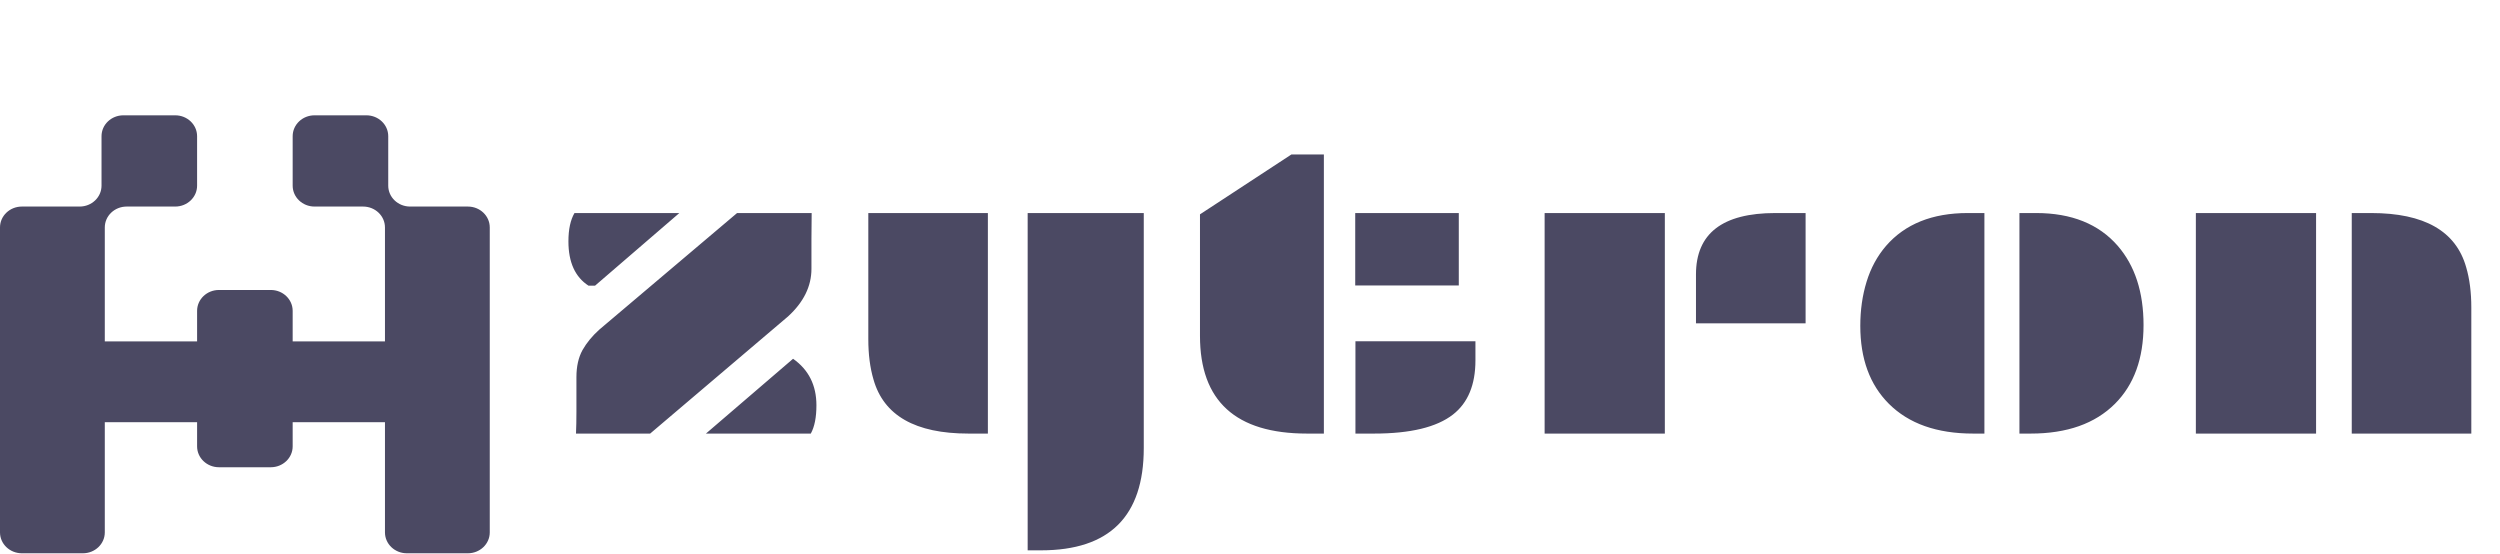 <svg width="542" height="120" viewBox="0 0 542 120" fill="none" xmlns="http://www.w3.org/2000/svg">
<path fill-rule="evenodd" clip-rule="evenodd" d="M37.988 25C40.607 25 42.73 27.027 42.73 29.527V40.254C42.73 42.754 40.607 44.781 37.988 44.781H27.462C24.843 44.781 22.72 46.808 22.72 49.308V115.423C22.72 117.923 20.597 119.95 17.979 119.95H4.742C2.123 119.95 0 117.923 0 115.423V49.308C0 46.808 2.123 44.781 4.742 44.781H17.268C19.887 44.781 22.01 42.754 22.01 40.254V29.527C22.01 27.027 24.133 25 26.751 25L37.988 25ZM79.428 25C82.047 25 84.17 27.027 84.17 29.527V40.254C84.17 42.754 86.293 44.781 88.912 44.781H101.438C104.057 44.781 106.18 46.808 106.18 49.308V115.423C106.18 117.923 104.057 119.95 101.438 119.95H88.201C85.582 119.95 83.46 117.923 83.46 115.423V49.308C83.46 46.808 81.337 44.781 78.718 44.781H68.192C65.573 44.781 63.45 42.754 63.45 40.254V29.527C63.45 27.027 65.573 25 68.192 25L79.428 25ZM58.708 62.867C61.327 62.867 63.45 64.894 63.45 67.394V96.772C63.45 99.272 61.327 101.299 58.708 101.299H47.471C44.853 101.299 42.73 99.272 42.73 96.772V67.394C42.73 64.894 44.853 62.867 47.471 62.867H58.708Z" fill="#4B4963"/>
<path fill-rule="evenodd" clip-rule="evenodd" d="M85.704 74.019C88.323 74.019 90.446 76.046 90.446 78.546V87.01C90.446 89.51 88.323 91.536 85.704 91.536H11.483C8.864 91.536 4.741 87.01 4.741 87.01V78.546C4.741 76.046 8.864 74.019 11.483 74.019H85.704Z" fill="#4B4963"/>
<path d="M175.969 46.188L175.922 51.766V58.281C175.922 62.062 174.234 65.5 170.859 68.594L140.953 94H124.875C124.938 92.625 124.969 91.062 124.969 89.312V81.766C124.969 79.453 125.406 77.5 126.281 75.906C127.188 74.312 128.406 72.828 129.938 71.453L159.797 46.188H175.969ZM123.234 52.328C123.234 49.734 123.672 47.688 124.547 46.188H147.281L129 61.938H127.594C124.688 60.062 123.234 56.859 123.234 52.328ZM177 87.859C177 90.484 176.594 92.531 175.781 94H153.047L171.938 77.781C175.312 80.156 177 83.516 177 87.859ZM247.969 97.141C247.969 111.922 240.547 119.312 225.703 119.312H222.797V46.188H247.969V97.141ZM188.25 46.188H214.172V94H209.953C198.453 94 191.594 90.094 189.375 82.281C188.625 79.75 188.25 76.828 188.25 73.516V46.188ZM283.359 94C267.891 94 260.156 86.938 260.156 72.812V46.469L279.984 33.484H287.016V94H283.359ZM293.812 46.188H316.266V61.891H293.812V46.188ZM293.859 73.984H319.875V78.109C319.875 83.422 318.25 87.344 315 89.875C311.469 92.625 305.766 94 297.891 94H293.859V73.984ZM367.688 59.5C367.688 50.625 373.422 46.188 384.891 46.188H391.453V70.094H367.688V59.5ZM334.875 46.188H360.938V94H334.875V46.188ZM437.812 46.188H441.422C449.109 46.188 455.016 48.562 459.141 53.312C462.859 57.625 464.719 63.344 464.719 70.469C464.719 77.719 462.656 83.406 458.531 87.531C454.219 91.844 448.125 94 440.25 94H437.812V46.188ZM403.312 70.656C403.312 67.219 403.766 64.031 404.672 61.094C405.578 58.125 406.984 55.531 408.891 53.312C413.016 48.562 418.922 46.188 426.609 46.188H430.219V94H427.781C419.906 94 413.812 91.844 409.5 87.531C405.375 83.406 403.312 77.781 403.312 70.656ZM509.859 46.188H514.078C525.578 46.188 532.438 50.094 534.656 57.906C535.406 60.438 535.781 63.359 535.781 66.672V94H509.859V46.188ZM476.062 46.188H502.125V94H476.062V46.188Z" fill="#4B4963"/>
</svg>
